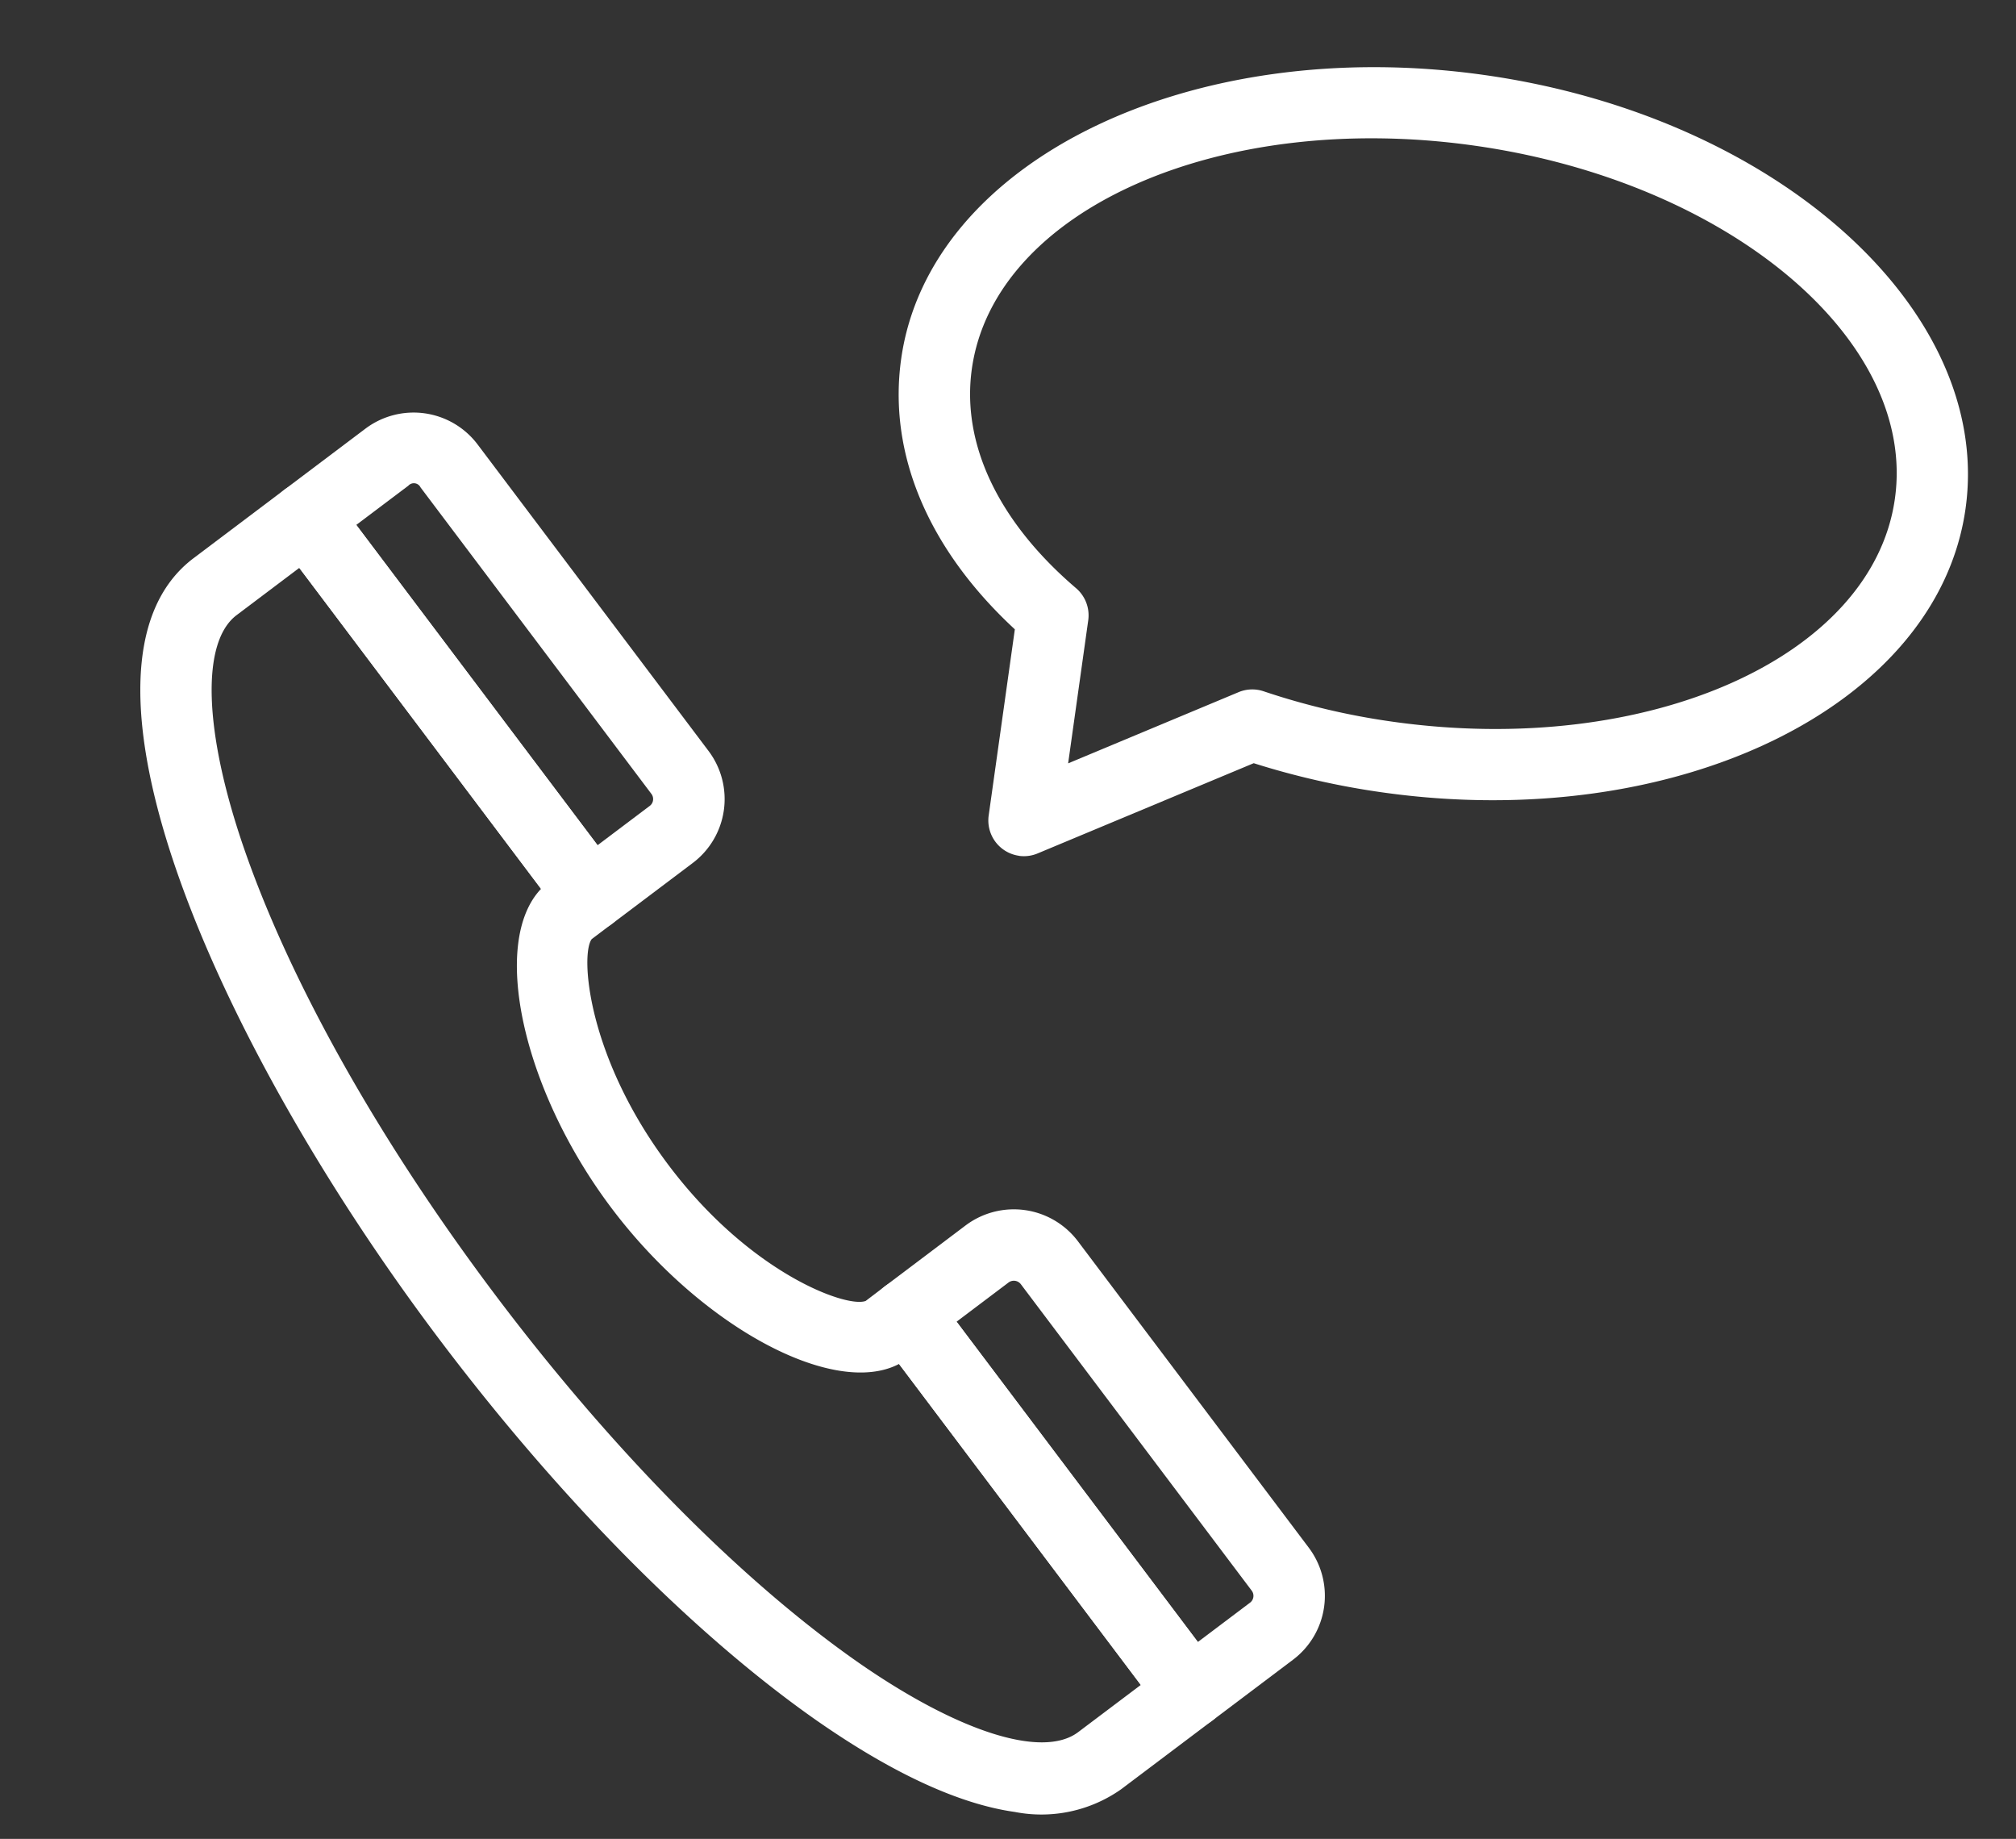 <svg xmlns="http://www.w3.org/2000/svg" width="119.079" height="108.594" viewBox="0 0 119.079 108.594">
  <rect x="0" y="0" width="119.079" height="108.594" fill="#333333" stroke="none"/>
  <g id="Group_2499" data-name="Group 2499" transform="translate(19521.055 -12139.394) rotate(8)">
    <path id="Path_12210" data-name="Path 12210" d="M135.017,185.257a2.107,2.107,0,0,1-1.491-.618L113.8,164.91a2.107,2.107,0,0,1,0-2.981l4.209-4.208a4.734,4.734,0,0,1,6.7,0l16.013,16.011a4.724,4.724,0,0,1,0,6.7l-4.209,4.209a2.107,2.107,0,0,1-1.491.617Zm-16.746-21.837,16.746,16.747,2.718-2.718h0a.5.5,0,0,0,.157-.366.509.509,0,0,0-.157-.368L121.723,160.7a.439.439,0,0,0-.731,0Z" transform="translate(-17734.717 14602.408)" fill="#fff"/>
    <path id="Path_12211" data-name="Path 12211" d="M347.778,398.019a2.107,2.107,0,0,1-1.491-.618l-19.728-19.73a2.108,2.108,0,0,1,0-2.982l4.207-4.209a4.742,4.742,0,0,1,6.7,0l16.013,16.013a4.725,4.725,0,0,1,0,6.7l-4.209,4.209a2.108,2.108,0,0,1-1.492.618Zm-16.746-21.838,16.746,16.747,2.718-2.718h0a.5.5,0,0,0,.157-.366.509.509,0,0,0-.157-.368l-16.013-16.013a.52.52,0,0,0-.735,0Z" transform="translate(-17905.816 14431.306)" fill="#fff"/>
    <path id="Path_12212" data-name="Path 12212" d="M141.308,253.825c-3.323,0-7.51-1.259-12.438-3.769-7.879-4.033-16.81-10.844-25.148-19.182-15.6-15.6-28.177-36.193-20.75-43.62l4.769-4.769a2.17,2.17,0,0,1,2.982,0l19.728,19.73a2.107,2.107,0,0,1,0,2.981l-1.062,1.064c-.552.978.692,6.925,6.357,12.591s11.608,6.9,12.644,6.314l1.011-1.02a2.11,2.11,0,0,1,2.982,0l19.728,19.73a2.107,2.107,0,0,1,0,2.982l-4.769,4.768a8.182,8.182,0,0,1-6.033,2.2ZM89.233,186.956l-3.278,3.278c-1.87,1.871-.97,7.071,2.347,13.573,3.824,7.487,10.358,16.041,18.4,24.084s16.589,14.572,24.084,18.408c6.5,3.31,11.7,4.207,13.57,2.341l3.278-3.277-16.781-16.782c-3.519,2.519-11.866-.523-18.093-6.75s-9.269-14.573-6.75-18.091Z" transform="translate(-17708.66 14581.854)" fill="#fff"/>
    <path id="Path_12213" data-name="Path 12213" d="M305.965,60.256a2.108,2.108,0,0,1-2.109-2.109v-11.1c-5.731-3.982-8.871-9.227-8.871-14.876,0-11.8,14.242-21.4,31.744-21.4s31.744,9.6,31.744,21.4-14.24,21.39-31.744,21.39a46.623,46.623,0,0,1-7.8-.649L307.039,59.96a2.1,2.1,0,0,1-1.075.3Zm20.765-45.273c-15.179,0-27.529,7.71-27.529,17.187,0,4.47,2.8,8.72,7.9,11.969a2.11,2.11,0,0,1,.974,1.778v8.53l9.38-5.562a2.1,2.1,0,0,1,1.466-.259,42.17,42.17,0,0,0,7.811.717c15.18,0,27.527-7.7,27.527-17.173S341.909,14.983,326.73,14.983Z" transform="translate(-17880.924 14719.473)" fill="#fff"/>
  </g>
</svg>

